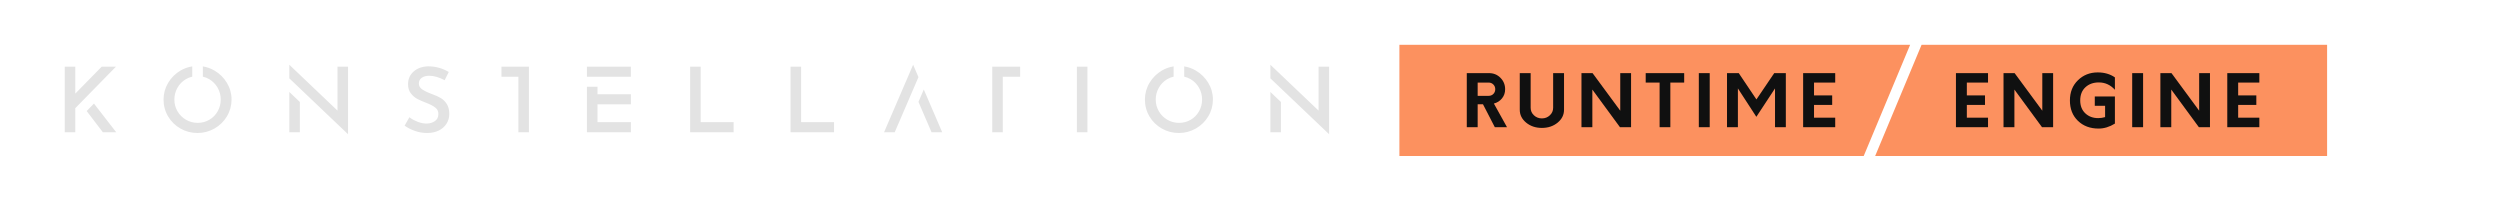 <?xml version="1.0" encoding="UTF-8"?>
<svg width="502px" height="40px" viewBox="0 0 502 40" version="1.1" xmlns="http://www.w3.org/2000/svg" xmlns:xlink="http://www.w3.org/1999/xlink">
    <title>BBCD0C09-CA67-46B9-9EA4-BBE1D69FCE36</title>
    <g id="DS-Style-Guide" stroke="none" stroke-width="1" fill="none" fill-rule="evenodd">
        <g id="DS-/-Style-Guide-/-Brand" transform="translate(-160, -1020)">
            <g id="Atoms-/-Brand-/-Logo-/-logo-B-horizontal-dark-1tint-KRE-Copy" transform="translate(160, 1020)">
                <g id="Group">
                    <rect id="Rectangle" fill="#15161A" opacity="0" x="0" y="0" width="280" height="40"></rect>
                    <g id="Atoms-/-Brand-/-Logo-v4" transform="translate(13, 13)" fill="#E3E3E3">
                        <g id="Combined-Shape">
                            <path d="M242.092,0.001 L244.21,2.016 L251.769,9.21 L251.769,0.39 L253.887,0.39 L253.887,13.954 L251.769,11.938 L244.21,4.744 L242.092,2.728 L242.092,0.001 Z M45.094,0.001 L47.212,2.016 L54.77,9.21 L54.77,0.39 L56.888,0.39 L56.888,13.954 L54.77,11.938 L47.212,4.744 L45.094,2.728 L45.094,0.001 Z M222.664,0.33 L222.664,2.39 C222.209,2.494 221.775,2.66 221.37,2.902 C220.659,3.325 220.092,3.908 219.684,4.631 C219.277,5.356 219.07,6.154 219.07,7.003 C219.07,7.841 219.279,8.626 219.692,9.338 C220.105,10.051 220.678,10.624 221.395,11.042 C222.11,11.46 222.903,11.672 223.752,11.672 C224.601,11.672 225.388,11.463 226.092,11.051 C226.796,10.64 227.36,10.067 227.767,9.349 C228.175,8.63 228.381,7.835 228.381,6.986 C228.381,6.136 228.172,5.339 227.758,4.614 C227.345,3.891 226.775,3.312 226.065,2.893 C225.664,2.658 225.235,2.495 224.788,2.392 L224.788,2.392 L224.788,0.334 C225.607,0.464 226.388,0.74 227.119,1.168 C228.159,1.777 229,2.606 229.619,3.632 C230.239,4.661 230.553,5.789 230.553,6.986 C230.553,8.195 230.242,9.329 229.629,10.356 C229.016,11.383 228.174,12.207 227.126,12.805 C226.078,13.403 224.931,13.706 223.716,13.706 C222.491,13.706 221.341,13.406 220.298,12.814 C219.256,12.222 218.42,11.404 217.813,10.382 C217.206,9.361 216.898,8.218 216.898,6.986 C216.898,5.789 217.209,4.66 217.823,3.633 C218.435,2.607 219.27,1.778 220.305,1.168 C221.039,0.736 221.83,0.457 222.664,0.33 L222.664,0.33 Z M72.963,0.319 C74.396,0.319 75.74,0.672 76.961,1.37 L76.961,1.37 L77.113,1.457 L76.285,3.112 L76.114,3.021 C75.659,2.78 75.17,2.583 74.658,2.434 C74.149,2.286 73.665,2.211 73.22,2.211 C72.559,2.211 72.032,2.356 71.654,2.642 C71.286,2.921 71.107,3.293 71.107,3.78 C71.107,4.252 71.319,4.628 71.755,4.931 C72.225,5.257 72.909,5.586 73.788,5.909 C74.466,6.148 75.049,6.413 75.518,6.695 C76.003,6.987 76.411,7.395 76.731,7.907 C77.053,8.425 77.217,9.086 77.217,9.873 C77.217,10.589 77.032,11.248 76.667,11.83 C76.303,12.411 75.779,12.875 75.11,13.208 C74.445,13.539 73.658,13.706 72.77,13.706 C71.95,13.706 71.15,13.575 70.391,13.315 C69.636,13.057 68.961,12.725 68.386,12.327 L68.386,12.327 L68.247,12.231 L69.208,10.536 L69.379,10.665 C69.805,10.982 70.327,11.257 70.931,11.48 C72.29,11.983 73.456,11.906 74.326,11.315 C74.798,10.994 75.027,10.528 75.027,9.891 C75.027,9.354 74.835,8.941 74.441,8.626 C74.02,8.291 73.417,7.97 72.648,7.671 C71.914,7.398 71.292,7.127 70.803,6.865 C70.296,6.593 69.855,6.215 69.494,5.742 C69.123,5.257 68.935,4.645 68.935,3.922 C68.935,2.867 69.316,2.001 70.068,1.348 C70.811,0.701 71.784,0.355 72.962,0.319 L72.962,0.319 Z M25.607,0.33 L25.607,2.39 C25.153,2.494 24.718,2.66 24.313,2.902 C23.602,3.325 23.035,3.908 22.627,4.631 C22.22,5.356 22.013,6.154 22.013,7.003 C22.013,7.841 22.222,8.626 22.636,9.338 C23.048,10.051 23.621,10.624 24.338,11.042 C25.054,11.46 25.846,11.672 26.695,11.672 C27.544,11.672 28.331,11.463 29.035,11.051 C29.739,10.64 30.303,10.067 30.71,9.349 C31.118,8.63 31.324,7.835 31.324,6.986 C31.324,6.136 31.115,5.339 30.701,4.614 C30.288,3.891 29.718,3.312 29.008,2.893 C28.607,2.658 28.178,2.495 27.731,2.392 L27.731,2.392 L27.731,0.334 C28.55,0.464 29.331,0.74 30.062,1.168 C31.102,1.777 31.944,2.606 32.562,3.632 C33.182,4.661 33.496,5.789 33.496,6.986 C33.496,8.195 33.185,9.329 32.572,10.356 C31.959,11.383 31.117,12.207 30.069,12.805 C29.021,13.403 27.874,13.706 26.66,13.706 C25.434,13.706 24.284,13.406 23.242,12.814 C22.199,12.222 21.363,11.404 20.756,10.382 C20.149,9.361 19.841,8.218 19.841,6.986 C19.841,5.789 20.152,4.66 20.766,3.633 C21.378,2.607 22.213,1.778 23.248,1.168 C23.982,0.736 24.773,0.457 25.607,0.33 L25.607,0.33 Z M172.497,4.971 L176.198,13.565 L174.058,13.565 L171.427,7.456 L172.497,4.971 Z M170.356,-5.85152841e-14 L171.426,2.485 L171.427,2.487 L170.357,4.971 L170.356,4.969 L166.655,13.565 L164.515,13.565 L169.286,2.485 L170.356,-5.85152841e-14 Z M242.092,5.463 L244.21,7.478 L244.21,13.564 L242.092,13.564 L242.092,5.463 Z M205.358,0.389 L205.358,13.565 L203.241,13.565 L203.241,0.389 L205.358,0.389 Z M191.845,0.389 L191.845,2.406 L188.359,2.406 L188.359,13.565 L186.241,13.565 L186.241,0.389 L191.845,0.389 Z M147.859,0.389 L147.859,11.53 L154.472,11.53 L154.472,13.565 L145.741,13.565 L145.741,0.389 L147.859,0.389 Z M127.696,0.389 L127.696,11.53 L134.309,11.53 L134.309,13.565 L125.578,13.565 L125.578,0.389 L127.696,0.389 Z M106.976,4.416 L106.976,5.933 L113.687,5.933 L113.687,7.95 L106.976,7.95 L106.976,11.53 L113.687,11.53 L113.687,13.565 L104.858,13.565 L104.858,4.416 L106.976,4.416 Z M93.211,0.389 L93.211,13.565 L91.092,13.565 L91.092,2.406 L87.696,2.406 L87.696,0.389 L93.211,0.389 Z M5.869,7.8 L10.345,13.565 L7.661,13.565 L4.404,9.295 L5.869,7.8 Z M2.118,0.389 L2.118,5.798 L7.417,0.389 L10.281,0.389 L2.118,8.722 L2.118,13.565 L2.99175889e-12,13.565 L2.99175889e-12,0.389 L2.118,0.389 Z M45.094,5.463 L47.212,7.478 L47.212,13.564 L45.094,13.564 L45.094,5.463 Z M113.679,0.389 L113.679,2.406 L104.858,2.406 L104.858,0.389 L113.679,0.389 Z"></path>
                        </g>
                    </g>
                </g>
                <g id="Atoms-/-Brand-/-Tag-KRE-long-Copy-3" transform="translate(281, 9)">
                    <g id="Atoms-/-Brand-/-Tag-KRE">
                        <polygon id="Fill-1" fill="#FC915F" points="0 0.001 0 22.326 93.233 22.326 102.553 0.001"></polygon>
                        <polygon id="Fill-2" fill="#FC915F" points="104.85 0.001 95.53 22.326 186.281 22.326 186.281 0.001"></polygon>
                        <path d="M17.929,10.245 C18.306,10.245 18.619,10.117 18.87,9.861 C19.121,9.605 19.246,9.29 19.246,8.914 C19.246,8.537 19.118,8.222 18.863,7.965 C18.607,7.71 18.296,7.582 17.929,7.582 L15.715,7.582 L15.715,10.245 L17.929,10.245 Z M18.972,11.793 L21.606,16.541 L19.159,16.541 L16.785,11.938 L15.715,11.938 L15.715,16.541 L13.529,16.541 L13.529,5.684 L18.016,5.684 C18.913,5.684 19.673,5.998 20.296,6.627 C20.918,7.253 21.23,8.021 21.23,8.928 C21.23,9.633 21.02,10.242 20.6,10.758 C20.18,11.274 19.637,11.62 18.972,11.793 L18.972,11.793 Z" id="Fill-3" fill="#101010"></path>
                        <path d="M31.768,15.629 C30.909,16.334 29.857,16.686 28.612,16.686 C27.368,16.686 26.316,16.334 25.456,15.629 C24.598,14.925 24.168,14.062 24.168,13.038 L24.168,5.685 L26.354,5.685 L26.354,12.648 C26.354,13.236 26.574,13.738 27.013,14.152 C27.452,14.567 27.985,14.775 28.612,14.775 C29.24,14.775 29.773,14.567 30.211,14.152 C30.651,13.738 30.871,13.236 30.871,12.648 L30.871,5.685 L33.056,5.685 L33.056,13.038 C33.056,14.062 32.626,14.925 31.768,15.629" id="Fill-5" fill="#101010"></path>
                        <polygon id="Fill-7" fill="#101010" points="44.346 5.685 46.517 5.685 46.517 16.541 44.288 16.541 38.744 8.986 38.744 16.541 36.558 16.541 36.558 5.685 38.787 5.685 44.346 13.227"></polygon>
                        <polygon id="Fill-9" fill="#101010" points="57.185 5.685 57.185 7.581 54.406 7.581 54.406 16.541 52.249 16.541 52.249 7.581 49.456 7.581 49.456 5.685"></polygon>
                        <polygon id="Fill-11" fill="#101010" points="60.123 16.541 62.31 16.541 62.31 5.685 60.123 5.685"></polygon>
                        <polygon id="Fill-13" fill="#101010" points="75.264 5.685 77.594 5.685 77.594 16.541 75.423 16.541 75.423 8.754 71.674 14.457 67.969 8.754 67.969 16.541 65.783 16.541 65.783 5.685 68.142 5.685 71.689 10.968"></polygon>
                        <polygon id="Fill-14" fill="#101010" points="87.51 7.581 83.255 7.581 83.255 10.157 86.903 10.157 86.903 12.068 83.255 12.068 83.255 14.63 87.51 14.63 87.51 16.541 81.069 16.541 81.069 5.685 87.51 5.685"></polygon>
                        <polygon id="Fill-15" fill="#101010" points="118.195 7.581 113.941 7.581 113.941 10.157 117.588 10.157 117.588 12.068 113.941 12.068 113.941 14.63 118.195 14.63 118.195 16.541 111.754 16.541 111.754 5.685 118.195 5.685"></polygon>
                        <polygon id="Fill-16" fill="#101010" points="129.095 5.685 131.266 5.685 131.266 16.541 129.037 16.541 123.493 8.986 123.493 16.541 121.307 16.541 121.307 5.685 123.536 5.685 129.095 13.227"></polygon>
                        <path d="M140.442,7.552 C139.343,7.552 138.446,7.875 137.75,8.522 C137.055,9.169 136.708,10.052 136.708,11.171 C136.708,12.252 137.048,13.114 137.728,13.755 C138.41,14.397 139.27,14.717 140.312,14.717 C140.786,14.717 141.249,14.65 141.702,14.515 L141.702,12.242 L139.631,12.242 L139.631,10.375 L143.672,10.375 L143.672,15.818 C142.589,16.484 141.5,16.817 140.399,16.817 C138.702,16.817 137.316,16.298 136.245,15.26 C135.173,14.223 134.638,12.86 134.638,11.171 C134.638,9.511 135.175,8.158 136.252,7.111 C137.328,6.064 138.653,5.54 140.226,5.54 C141.566,5.54 142.714,5.873 143.672,6.539 L143.672,9.029 C142.784,8.044 141.708,7.552 140.442,7.552" id="Fill-17" fill="#101010"></path>
                        <polygon id="Fill-18" fill="#101010" points="147.145 16.541 149.332 16.541 149.332 5.685 147.145 5.685"></polygon>
                        <polygon id="Fill-19" fill="#101010" points="160.592 5.685 162.763 5.685 162.763 16.541 160.534 16.541 154.99 8.986 154.99 16.541 152.804 16.541 152.804 5.685 155.033 5.685 160.592 13.227"></polygon>
                        <polygon id="Fill-20" fill="#101010" points="172.678 7.581 168.423 7.581 168.423 10.157 172.071 10.157 172.071 12.068 168.423 12.068 168.423 14.63 172.678 14.63 172.678 16.541 166.237 16.541 166.237 5.685 172.678 5.685"></polygon>
                    </g>
                </g>
            </g>
        </g>
    </g>
</svg>
